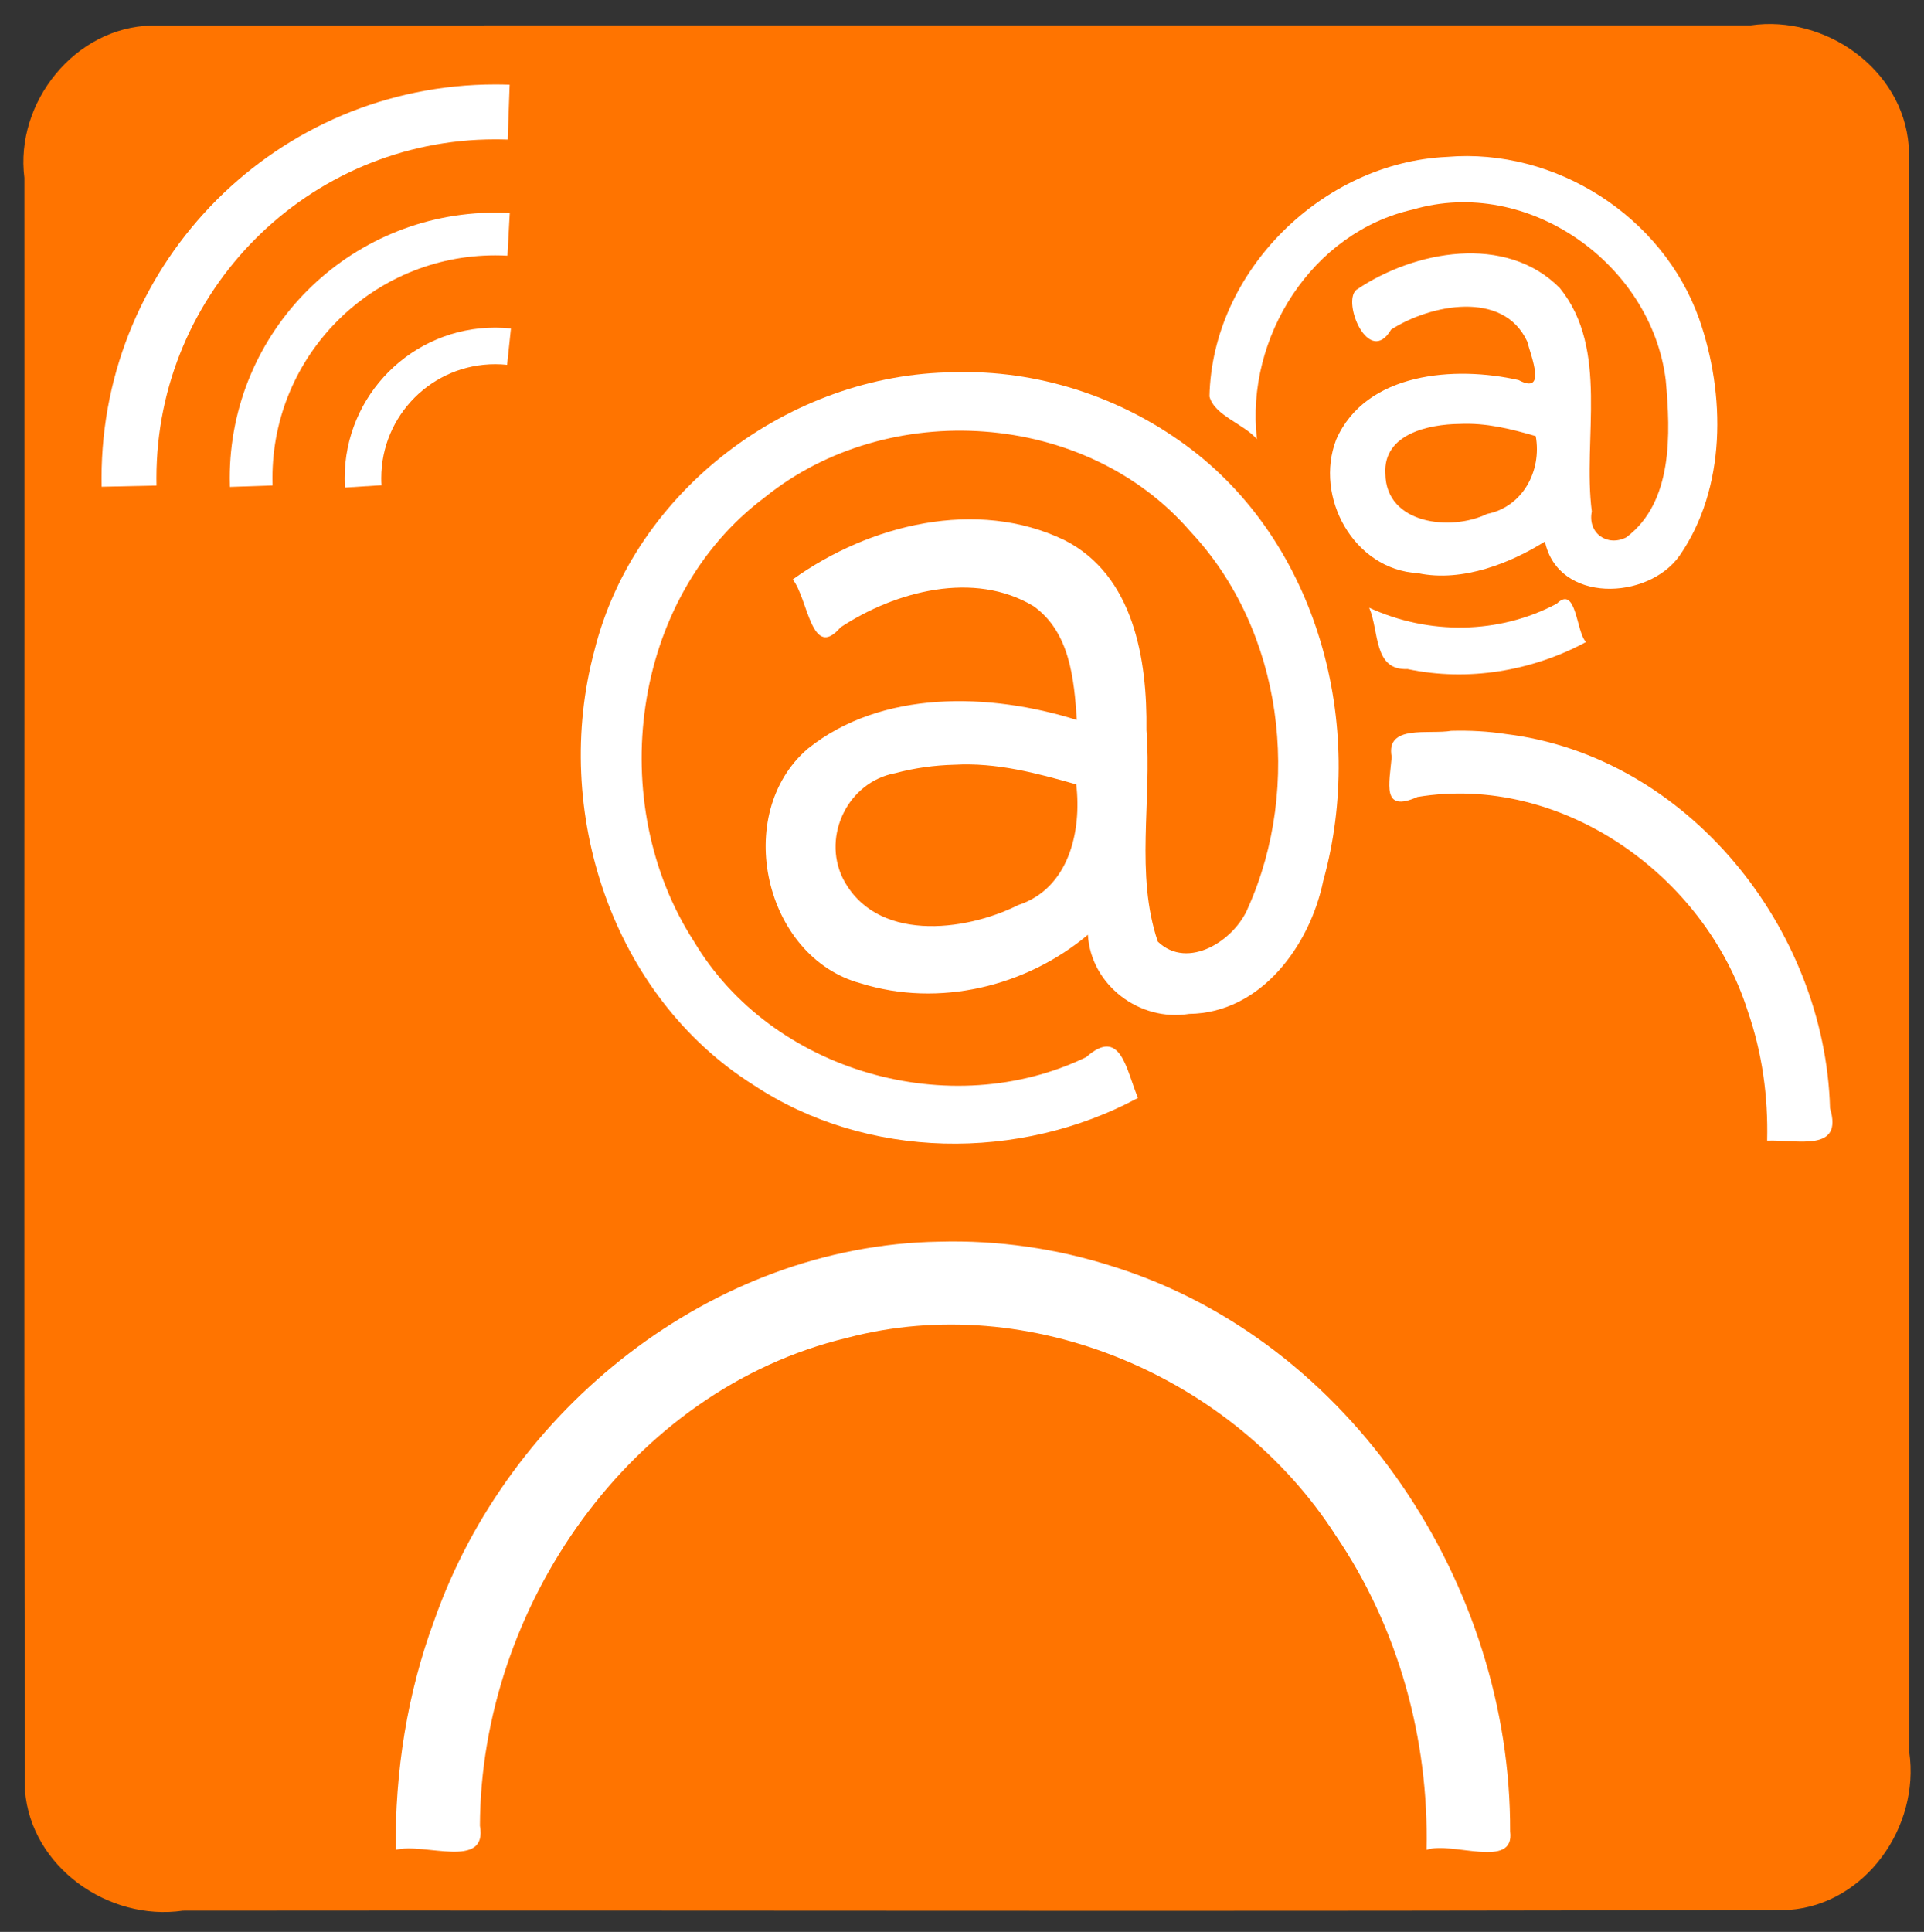 <?xml version="1.0" encoding="UTF-8" standalone="no"?>
<!-- Generator: Adobe Illustrator 17.1.0, SVG Export Plug-In . SVG Version: 6.00 Build 0)  -->

<svg
   xmlns:dc="http://purl.org/dc/elements/1.1/"
   xmlns:cc="http://creativecommons.org/ns#"
   xmlns:rdf="http://www.w3.org/1999/02/22-rdf-syntax-ns#"
   xmlns:svg="http://www.w3.org/2000/svg"
   xmlns="http://www.w3.org/2000/svg"
   xmlns:sodipodi="http://sodipodi.sourceforge.net/DTD/sodipodi-0.dtd"
   xmlns:inkscape="http://www.inkscape.org/namespaces/inkscape"
   version="1.1"
   id="Capa_1"
   x="0px"
   y="0px"
   viewBox="0 0 315.484 316.728"
   xml:space="preserve"
   inkscape:version="0.48.4 r9939"
   width="100%"
   height="100%"
   sodipodi:docname="icon_alternative.svg"><rect x="0" y="0" width="315.484" height="316.728" fill="#333333" stroke="none"/><defs
     id="defs41" /><sodipodi:namedview
     pagecolor="#ffffff"
     bordercolor="#666666"
     borderopacity="1"
     objecttolerance="10"
     gridtolerance="10"
     guidetolerance="10"
     inkscape:pageopacity="0"
     inkscape:pageshadow="2"
     inkscape:window-width="1600"
     inkscape:window-height="793"
     id="namedview39"
     showgrid="false"
     showguides="true"
     inkscape:guide-bbox="true"
     fit-margin-top="1"
     fit-margin-left="1"
     fit-margin-right="1"
     fit-margin-bottom="1"
     units="mm"
     inkscape:zoom="1"
     inkscape:cx="284.22889"
     inkscape:cy="49.383706"
     inkscape:window-x="0"
     inkscape:window-y="30"
     inkscape:window-maximized="1"
     inkscape:current-layer="g6052"><sodipodi:guide
       orientation="1,0"
       position="-468.234,249.979"
       id="guide5729" /></sodipodi:namedview><g
     id="g9"
     transform="translate(7.938,8.219)" /><g
     id="g11"
     transform="translate(7.938,8.219)" /><g
     id="g13"
     transform="translate(7.938,8.219)" /><g
     id="g15"
     transform="translate(7.938,8.219)" /><g
     id="g17"
     transform="translate(7.938,8.219)" /><g
     id="g19"
     transform="translate(7.938,8.219)" /><g
     id="g21"
     transform="translate(7.938,8.219)" /><g
     id="g23"
     transform="translate(7.938,8.219)" /><g
     id="g25"
     transform="translate(7.938,8.219)" /><g
     id="g27"
     transform="translate(7.938,8.219)" /><g
     id="g29"
     transform="translate(7.938,8.219)" /><g
     id="g31"
     transform="translate(7.938,8.219)" /><g
     id="g33"
     transform="translate(7.938,8.219)" /><g
     id="g35"
     transform="translate(7.938,8.219)" /><g
     id="g37"
     transform="translate(7.938,8.219)" /><g
     style="font-size:163.599px;font-style:normal;font-variant:normal;font-stretch:normal;text-align:start;line-height:125%;letter-spacing:0px;word-spacing:0px;writing-mode:lr-tb;text-anchor:start;fill:#ffffff;fill-opacity:1;stroke:none;font-family:Roboto;-inkscape-font-specification:Roboto Semi-Light;stroke-width:2.7;stroke-miterlimit:4;stroke-dasharray:none"
     id="text4957" /><path
     style="fill:#ff7400;fill-opacity:1;fill-rule:nonzero;stroke:none"
     d="M 24.906,4.188 C 12.277,4.436 2.427,16.825 4,29.156 c 0.063,88.124 -0.126,176.255 0.094,264.375 0.983,12.559 13.678,21.499 25.906,19.719 87.79,-0.084 175.593,0.168 263.375,-0.125 12.579,-0.935 21.459,-13.69 19.688,-25.875 -0.063,-87.791 0.126,-175.588 -0.094,-263.375 C 311.988,11.314 299.284,2.391 287.062,4.156 199.677,4.177 112.291,4.114 24.906,4.188 z"
     id="rect5709"
     inkscape:connector-curvature="0" /><g
     id="g6075"
     transform="translate(-552.018,-2.652)"><path
       style="font-size:67.791px;font-style:normal;font-variant:normal;font-weight:normal;font-stretch:normal;text-align:start;line-height:125%;letter-spacing:0px;word-spacing:0px;writing-mode:lr-tb;text-anchor:start;fill:#ffffff;fill-opacity:1;stroke:none;font-family:Raleway;-inkscape-font-specification:Raleway"
       d="m 789.277,28.375 c -20.416,0.925 -38.52,18.767 -38.938,39.281 0.812,3.127 5.583,4.448 7.781,7 C 756.212,57.931 767.186,40.694 783.715,37 c 18.765,-5.508 39.079,8.867 41.438,27.969 0.802,8.762 1.213,20.022 -6.469,25.781 -3.06,1.573 -6.38,-0.624 -5.656,-4.25 -1.534,-11.959 2.914,-26.566 -5.25,-36.625 -8.834,-8.956 -23.885,-6.146 -33.375,0.312 -2.367,2.048 2.089,12.673 5.719,6.5 6.402,-4.109 18.381,-6.539 22.312,1.938 0.668,2.493 3.234,8.814 -1.406,6.344 -10.395,-2.363 -25.04,-1.324 -29.906,9.75 -3.638,9.389 2.862,21.335 13.406,21.906 7.325,1.555 15.368,-1.759 20.812,-5.188 2.173,10.167 16.87,9.655 22.062,2.344 7.702,-11.108 7.576,-26.466 3.219,-38.875 C 824.652,38.131 807.085,26.858 789.277,28.375 z m 2.062,43.781 c 4.364,-0.209 8.403,0.809 12.5,2 1.02,5.694 -2.14,11.603 -7.969,12.75 -5.962,2.893 -16.617,1.682 -16.688,-6.594 -0.4,-6.534 7.153,-8.102 12.156,-8.156 z m 15.938,29.469 c -9.474,5.048 -21.02,5.141 -30.75,0.656 1.663,3.841 0.641,10.317 6.281,10.062 9.91,2.094 20.395,0.35 29.281,-4.438 -1.634,-1.521 -1.55,-9.463 -4.812,-6.281 z"
       id="path5711"
       inkscape:connector-curvature="0" /><path
       style="font-size:163.599px;font-style:normal;font-variant:normal;font-stretch:normal;text-align:start;line-height:125%;letter-spacing:0px;word-spacing:0px;writing-mode:lr-tb;text-anchor:start;fill:#ffffff;fill-opacity:1;stroke:none;font-family:Roboto;-inkscape-font-specification:Roboto Semi-Light"
       d="m 708.371,63.688 c -26.816,0.262 -52.323,19.333 -58.886,45.621 -7.054,26.212 2.842,56.613 26.136,71.254 18.56,12.285 43.566,12.537 63,2.094 -1.94,-4.597 -2.798,-11.752 -8.5,-6.688 -22.215,10.749 -51.544,2.466 -64.312,-18.969 -14.608,-22.586 -10.436,-56.27 11.531,-72.75 20.214,-16.404 52.754,-14.366 69.913,5.594 15.156,16.158 18.324,41.701 9.43,61.593 -2.169,5.388 -9.88,10.342 -14.812,5.594 -3.733,-11.003 -0.961,-23.187 -1.865,-34.656 0.156,-11.571 -2.057,-25.383 -13.416,-31.156 -14.417,-6.972 -32.081,-2.56 -44.594,6.438 2.505,3.039 3.058,13.433 7.844,7.844 9,-5.932 21.909,-9.349 31.656,-3.469 5.934,4.223 6.649,11.901 7.094,18.656 -14.257,-4.474 -31.992,-5.004 -44.125,4.719 -12.449,10.685 -7.172,34.21 8.719,38.469 12.78,3.99 27.103,0.533 37.219,-7.969 0.494,8.252 8.482,14.281 16.594,12.969 11.811,-0.13 19.836,-11.26 22,-21.812 7.09,-25.496 -0.824,-55.52 -22.531,-71.406 C 735.578,67.646 722.003,63.238 708.371,63.688 z m 0.156,64.344 c 6.888,-0.39 13.469,1.365 19.969,3.219 0.917,7.768 -1.242,17.073 -9.5,19.781 -8.883,4.441 -23.497,6.132 -28.812,-4.438 -3.371,-6.982 0.918,-15.77 8.656,-17.188 3.151,-0.847 6.424,-1.294 9.688,-1.375 z"
       id="path5713"
       inkscape:connector-curvature="0" /><path
       style="font-size:medium;font-style:normal;font-variant:normal;font-weight:normal;font-stretch:normal;text-indent:0;text-align:start;text-decoration:none;line-height:normal;letter-spacing:normal;word-spacing:normal;text-transform:none;direction:ltr;block-progression:tb;writing-mode:lr-tb;text-anchor:start;baseline-shift:baseline;color:#000000;fill:#ffffff;fill-opacity:1;stroke:none;stroke-width:4.576;marker:none;visibility:visible;display:inline;overflow:visible;enable-background:accumulate;font-family:Sans;-inkscape-font-specification:Sans"
       d="m 705.933,206.219 c -37.219,0.63 -70.557,27.504 -82.688,62.031 -4.468,12.02 -6.463,24.849 -6.344,37.688 4.655,-1.27 15.126,3.363 13.81,-3.969 0.123,-35.746 24.583,-71.422 60.159,-79.969 30.073,-7.968 63.453,6.409 80.141,32.337 10.272,15.093 15.328,33.376 14.921,51.601 4.084,-1.489 14.541,3.306 13.706,-3.031 0.167,-40.381 -25.99,-80.324 -65.031,-92.593 -9.233,-2.97 -18.958,-4.378 -28.675,-4.094 z"
       id="path5715"
       inkscape:connector-curvature="0" /><path
       style="font-size:medium;font-style:normal;font-variant:normal;font-weight:normal;font-stretch:normal;text-indent:0;text-align:start;text-decoration:none;line-height:normal;letter-spacing:normal;word-spacing:normal;text-transform:none;direction:ltr;block-progression:tb;writing-mode:lr-tb;text-anchor:start;baseline-shift:baseline;color:#000000;fill:#ffffff;fill-opacity:1;stroke:none;stroke-width:4.576;marker:none;visibility:visible;display:inline;overflow:visible;enable-background:accumulate;font-family:Sans;-inkscape-font-specification:Sans"
       d="m 789.996,122.469 c -3.58,0.652 -10.821,-1.137 -9.781,4.281 -0.36,4.38 -1.72,9.219 4.219,6.562 23.583,-3.888 47.068,12.767 54.158,35.095 2.375,6.849 3.362,13.988 3.186,21.249 4.995,-0.182 12.525,1.969 10.312,-5.312 -0.8,-29.371 -23.296,-57.689 -53.125,-61.344 -2.953,-0.457 -5.97,-0.61 -8.969,-0.531 z"
       id="path5717"
       inkscape:connector-curvature="0" /><g
       id="g5719"
       transform="matrix(0,-1.859,1.859,0,301.54,-330.711)"
       style="fill:none;stroke:#ffffff;stroke-width:2.69;stroke-miterlimit:4;stroke-dasharray:none"><path
         id="path5721"
         d="m -222.22,166.776 c 0.24,-0.015 0.482,-0.022 0.725,-0.022 6.442,0 11.664,5.222 11.664,11.664 l 0,0 c 0,0.412 -0.021,0.818 -0.063,1.219"
         style="fill:none;stroke:#ffffff;stroke-width:3.228;stroke-miterlimit:4;stroke-opacity:1;stroke-dasharray:none"
         inkscape:connector-curvature="0" /><path
         id="path5723"
         d="m -222.203,156.896 c 0.235,-0.008 0.471,-0.011 0.708,-0.011 11.893,0 21.534,9.641 21.534,21.534 0,0.396 -0.011,0.79 -0.032,1.18"
         style="fill:none;stroke:#ffffff;stroke-width:3.766;stroke-miterlimit:4;stroke-opacity:1;stroke-dasharray:none"
         inkscape:connector-curvature="0" /><path
         id="path5725"
         d="m -222.2,146.125 c 0.234,-0.005 0.469,-0.008 0.705,-0.008 17.84,0 32.302,14.462 32.302,32.302 0,0.397 -0.007,0.792 -0.021,1.186"
         style="fill:none;stroke:#ffffff;stroke-width:4.842;stroke-miterlimit:4;stroke-opacity:1;stroke-dasharray:none"
         inkscape:connector-curvature="0" /></g></g><g
     id="g6027"
     transform="matrix(1.123,0,0,1.123,-19.506,-83.504)"><g
       id="g6052" /></g></svg>